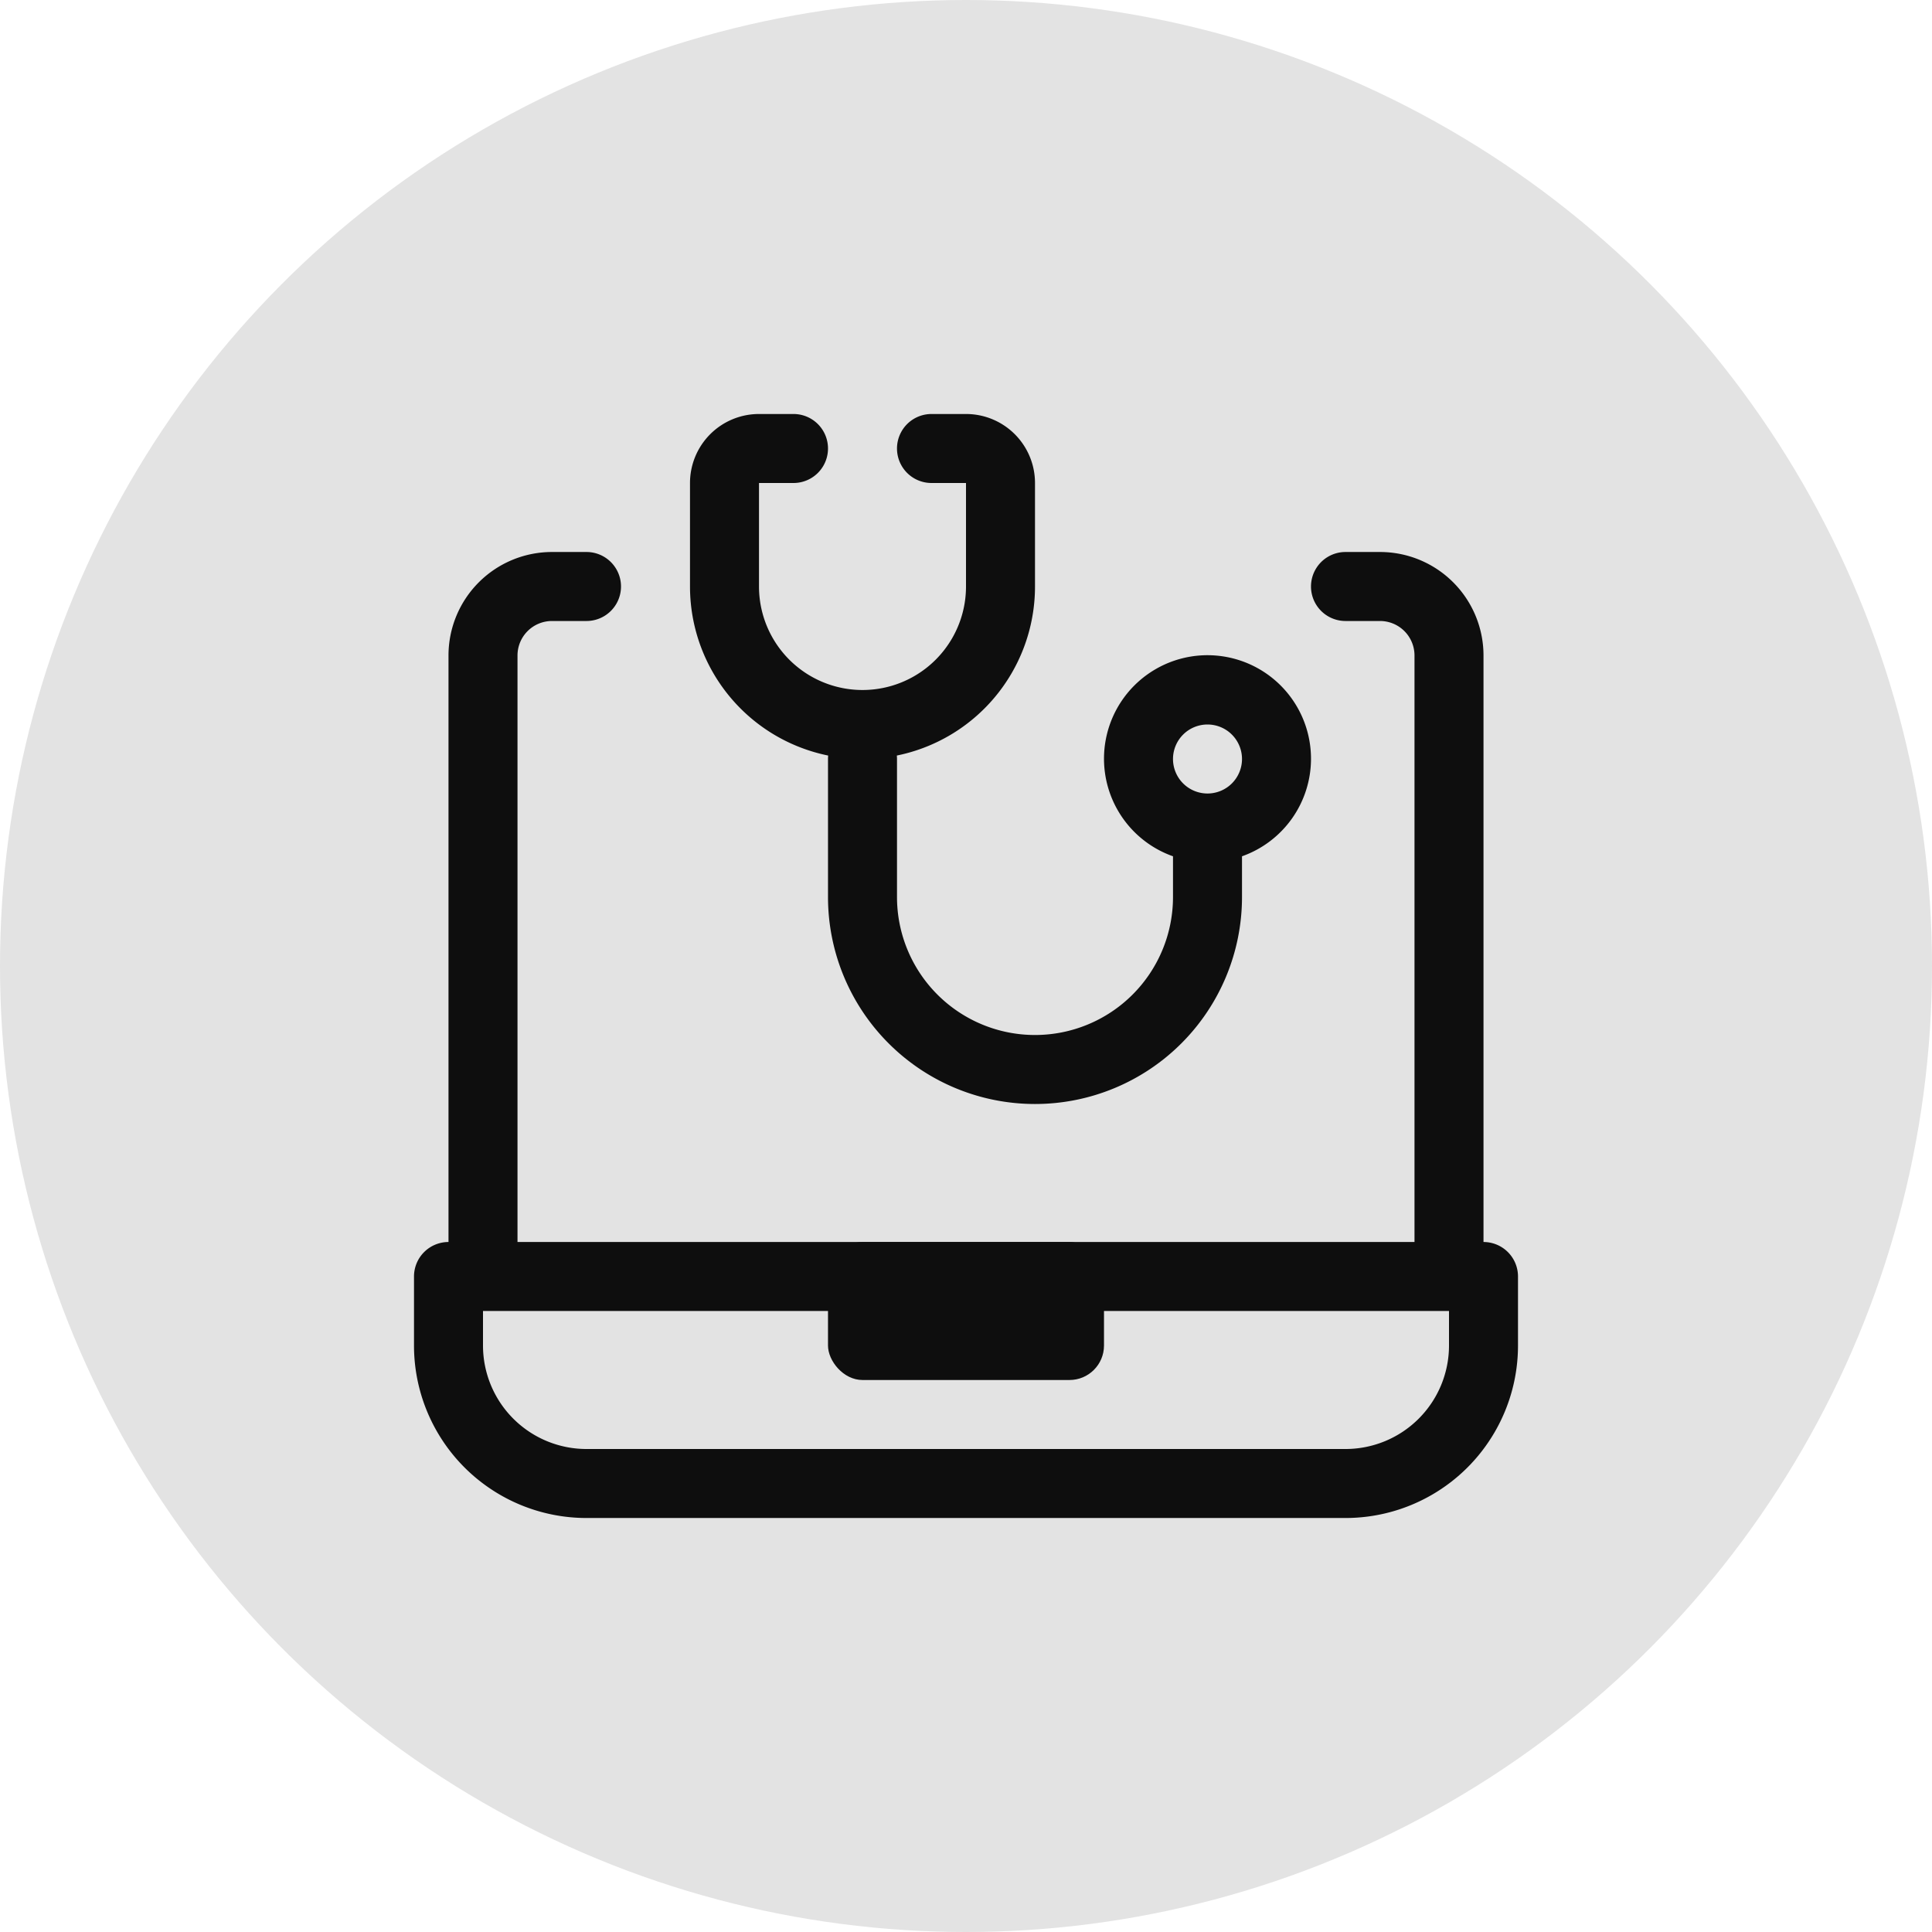 <svg xmlns="http://www.w3.org/2000/svg" width="56" height="56" viewBox="0 0 56 56">
  <g id="_15._Consultation" data-name="15. Consultation" transform="translate(12 12)">
    <rect id="Retângulo_127" data-name="Retângulo 127" width="8" height="4" rx="1" transform="translate(12 24)"/>
    <path id="Caminho_262" data-name="Caminho 262" d="M31,24V7a3,3,0,0,0-3-3H27a1,1,0,0,0,0,2h1a1,1,0,0,1,1,1V24H3V7A1,1,0,0,1,4,6H5A1,1,0,0,0,5,4H4A3,3,0,0,0,1,7V24a1,1,0,0,0-1,1v2a5,5,0,0,0,5,5H27a5,5,0,0,0,5-5V25A1,1,0,0,0,31,24Zm-1,3a3,3,0,0,1-3,3H5a3,3,0,0,1-3-3V26H30Z"/>
    <path id="Caminho_263" data-name="Caminho 263" d="M26,10a3,3,0,1,0-4,2.82V14a4,4,0,0,1-8,0V10a1,1,0,0,0-2,0v4a6,6,0,0,0,12,0V12.82A3,3,0,0,0,26,10Zm-3,1a1,1,0,1,1,1-1A1,1,0,0,1,23,11Z"/>
    <path id="Caminho_264" data-name="Caminho 264" d="M13,10A5,5,0,0,1,8,5V2a2,2,0,0,1,2-2h1a1,1,0,0,1,0,2H10V5a3,3,0,0,0,6,0V2H15a1,1,0,1,1,0-2h1a2,2,0,0,1,2,2V5a5,5,0,0,1-5,5Z"/>
    <circle id="Elipse_10" data-name="Elipse 10" cx="28" cy="28" r="28" transform="translate(-12 -12)" fill="#565758" opacity="0.166"/>
  </g>
</svg>
